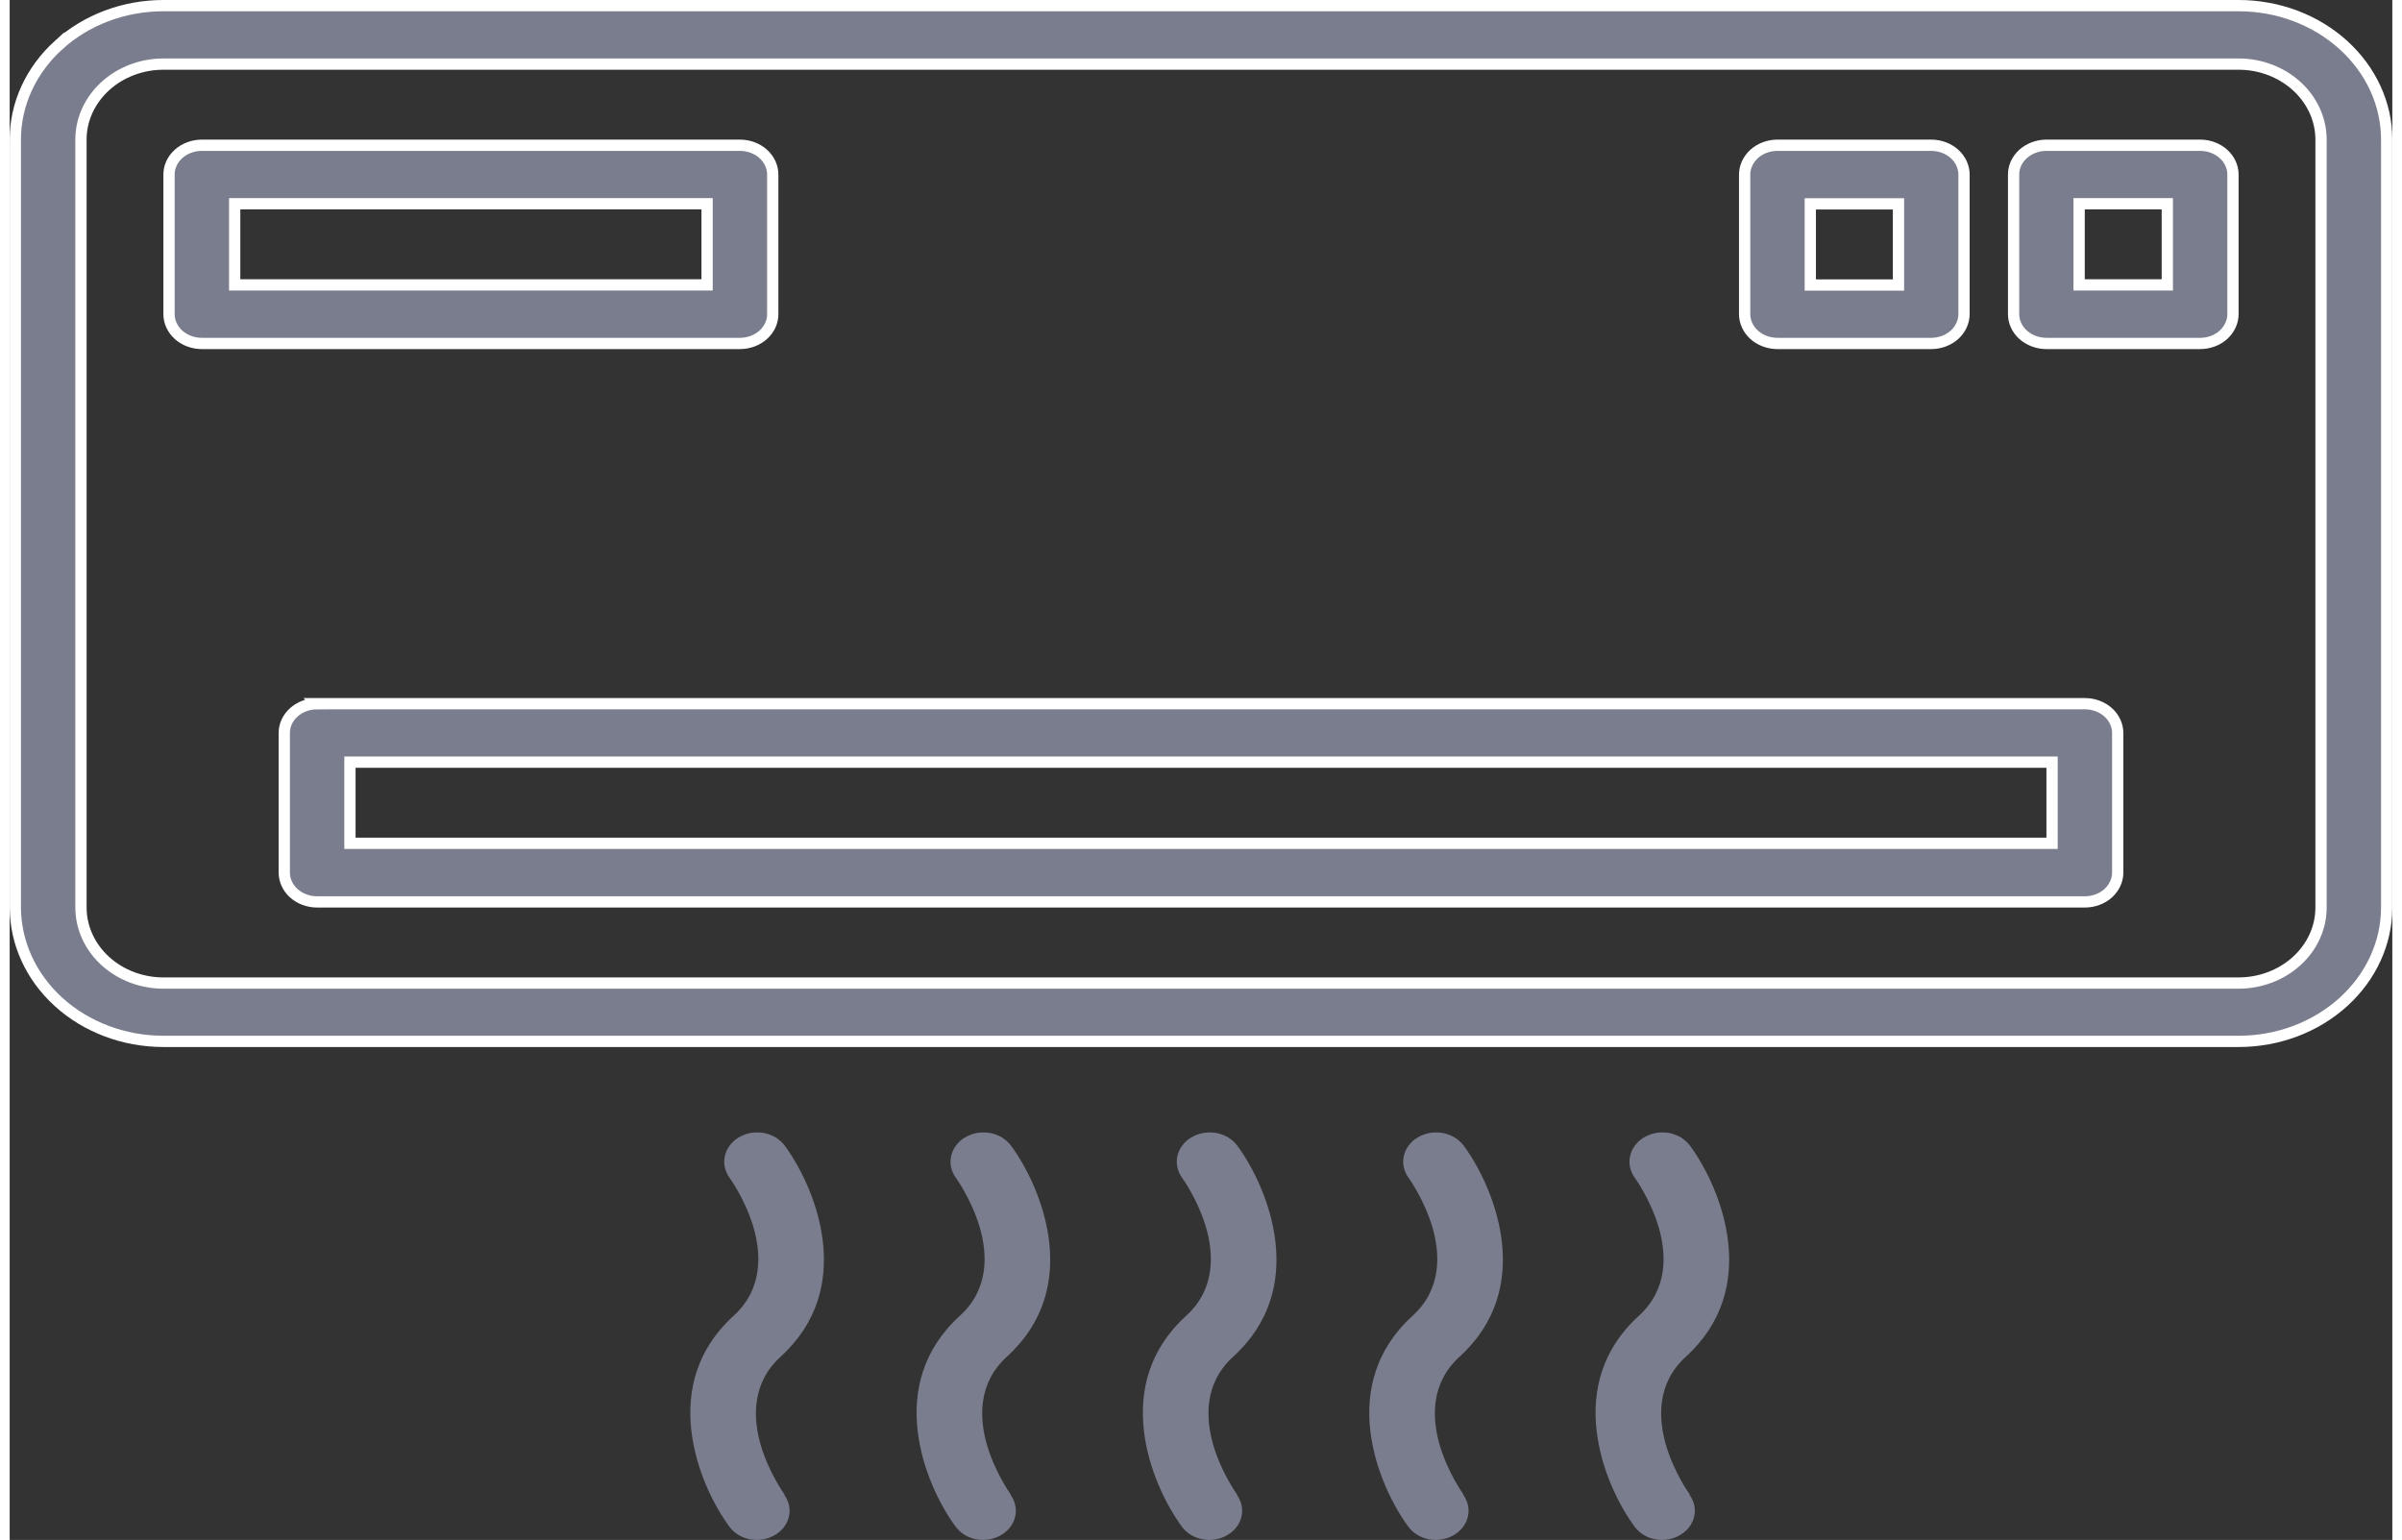 <?xml version="1.0" encoding="UTF-8"?>
<svg id="Layer_1" data-name="Layer 1" width="170" height="109" xmlns="http://www.w3.org/2000/svg" viewBox="0 0 169.11 109.31">
  <rect x="0" y="0" width="169.11" height="109.31" fill="#333333" stroke="none"/>
  <defs>
    <style>
      .cls-1 {
        stroke-width: 0px;
      }

      .cls-1, .cls-2 {
        fill: #7a7d8d;
      }

      .cls-2 {
        stroke: #fff;
        stroke-width: .8px;
      }
    </style>
  </defs>
  <path class="cls-2" d="m164.05,64.42h0V9.91h0c0-1.43-.63-2.8-1.73-3.8-1.1-1-2.58-1.56-4.12-1.56H10.91c-1.54,0-3.02.56-4.12,1.56-1.1,1-1.73,2.36-1.73,3.8h0v54.51h0c0,1.43.63,2.8,1.73,3.8,1.1,1,2.58,1.56,4.12,1.56h147.29c1.54,0,3.02-.56,4.12-1.56,1.1-1,1.73-2.36,1.73-3.8ZM3.47,3.2C5.44,1.41,8.11.4,10.91.4h147.29c2.8,0,5.47,1.01,7.44,2.8,1.97,1.79,3.07,4.2,3.07,6.71v54.5c0,2.51-1.1,4.92-3.07,6.71-1.97,1.79-4.64,2.8-7.44,2.8H10.91c-2.8,0-5.47-1.01-7.44-2.8-1.97-1.79-3.06-4.2-3.07-6.71V9.91c0-2.51,1.1-4.92,3.07-6.71Z"/>
  <path class="cls-2" d="m144.56,59.86h.4v-5.76H24.15v5.76h120.41Zm-122.74-9.91h125.47c.63,0,1.23.23,1.66.62.43.39.67.92.67,1.46v9.91c0,.54-.24,1.06-.67,1.46-.43.39-1.03.62-1.66.62H21.82c-.63,0-1.23-.23-1.66-.62-.43-.39-.67-.92-.67-1.46v-9.91c0-.54.23-1.06.67-1.46.43-.39,1.03-.62,1.66-.62Z"/>
  <path class="cls-2" d="m49.1,20.22h.4v-5.76H15.97v5.76h33.13Zm5.06-7.83v9.91c0,.54-.23,1.06-.67,1.46-.43.39-1.03.62-1.66.62H13.64c-.63,0-1.23-.23-1.66-.62-.43-.39-.67-.92-.67-1.46v-9.91c0-.54.23-1.06.67-1.46.43-.39,1.03-.62,1.66-.62h38.19c.63,0,1.23.23,1.66.62.43.39.67.92.67,1.46Z"/>
  <path class="cls-1" d="m119.23,106.11c.33.46.45,1.01.33,1.53-.12.53-.46,1-.98,1.31-.51.31-1.15.43-1.76.32-.61-.11-1.14-.43-1.48-.89-1.13-1.53-2.4-4.08-2.71-6.85-.31-2.75.33-5.7,3-8.13h0c2.08-1.89,1.97-4.39,1.4-6.32-.58-1.94-1.65-3.43-1.68-3.47h0c-.17-.23-.28-.48-.34-.75-.06-.26-.06-.53,0-.8.06-.26.17-.52.34-.74.17-.23.38-.43.64-.58.26-.15.54-.26.85-.32.31-.05.62-.05.93,0,.31.06.59.17.85.32.25.16.47.36.64.58h0c1.13,1.54,2.4,4.09,2.71,6.85.31,2.75-.33,5.7-3,8.13h0c-2.08,1.89-1.97,4.39-1.4,6.32.58,1.94,1.65,3.43,1.68,3.47"/>
  <path class="cls-1" d="m103.17,106.11c.33.46.45,1.01.33,1.53-.12.53-.46,1-.98,1.31-.51.31-1.15.43-1.76.32-.61-.11-1.14-.43-1.48-.89-1.13-1.53-2.4-4.08-2.71-6.85-.31-2.75.33-5.7,3-8.13h0c2.08-1.89,1.97-4.39,1.4-6.32-.58-1.94-1.65-3.43-1.68-3.47h0c-.17-.23-.28-.48-.34-.75-.06-.26-.06-.53,0-.8.06-.26.17-.52.34-.74.17-.23.38-.43.64-.58.26-.15.54-.26.85-.32.31-.05.62-.05.93,0,.31.06.59.17.85.32.25.16.47.36.64.58h0c1.13,1.54,2.4,4.09,2.71,6.85.31,2.75-.33,5.7-3,8.13h0c-2.08,1.89-1.97,4.39-1.4,6.32.58,1.94,1.65,3.43,1.68,3.47"/>
  <path class="cls-1" d="m87.1,106.11c.33.46.45,1.01.33,1.53-.12.53-.46,1-.98,1.31-.51.31-1.15.43-1.76.32-.61-.11-1.14-.43-1.48-.89-1.13-1.53-2.4-4.08-2.71-6.85-.31-2.75.33-5.7,3-8.13h0c2.08-1.89,1.97-4.39,1.4-6.32-.58-1.94-1.65-3.43-1.68-3.47h0c-.17-.23-.28-.48-.34-.75-.06-.26-.06-.53,0-.8.06-.26.17-.52.34-.74.17-.23.38-.43.64-.58.26-.15.54-.26.85-.32.31-.05.62-.05.93,0,.31.06.59.17.85.32.25.16.47.36.64.58h0c1.13,1.54,2.4,4.09,2.71,6.85.31,2.75-.33,5.7-3,8.13h0c-2.08,1.89-1.97,4.39-1.4,6.32.58,1.94,1.65,3.43,1.68,3.47"/>
  <path class="cls-1" d="m71.04,106.11c.33.46.45,1.01.33,1.53-.12.53-.46,1-.98,1.31-.51.31-1.15.43-1.76.32-.61-.11-1.14-.43-1.48-.89-1.13-1.53-2.4-4.08-2.71-6.85-.31-2.75.33-5.7,3-8.13h0c2.08-1.89,1.97-4.39,1.4-6.32-.58-1.94-1.65-3.43-1.68-3.47h0c-.17-.23-.28-.48-.34-.75-.06-.26-.06-.53,0-.8.06-.26.17-.52.34-.74.17-.23.38-.43.64-.58.26-.15.54-.26.85-.32.31-.05.62-.05.93,0,.31.06.59.17.85.32.25.16.47.36.64.58h0c1.13,1.54,2.4,4.09,2.71,6.85.31,2.75-.33,5.7-3,8.13h0c-2.08,1.89-1.97,4.39-1.4,6.32.58,1.94,1.65,3.43,1.68,3.47"/>
  <path class="cls-1" d="m54.98,106.11c.33.46.45,1.01.33,1.53-.12.53-.46,1-.98,1.31-.51.31-1.15.43-1.76.32-.61-.11-1.14-.43-1.48-.89-1.13-1.53-2.4-4.08-2.71-6.85-.31-2.75.33-5.7,3-8.13h0c2.08-1.89,1.97-4.39,1.4-6.32-.58-1.94-1.65-3.43-1.68-3.47h0c-.17-.23-.28-.48-.34-.75-.06-.26-.06-.53,0-.8.06-.26.17-.52.34-.74.17-.23.38-.43.64-.58.26-.15.54-.26.85-.32.31-.05.62-.05.93,0,.31.06.59.17.85.32.25.16.47.36.64.58h0c1.13,1.54,2.4,4.09,2.71,6.85.31,2.75-.33,5.7-3,8.13h0c-2.08,1.89-1.97,4.39-1.4,6.32.58,1.94,1.65,3.43,1.68,3.47"/>
  <path class="cls-2" d="m152.74,20.22h.4v-5.76h-6.26v5.76h5.85Zm-8.18-9.91h10.91c.63,0,1.23.23,1.66.62.43.39.67.92.67,1.46v9.91c0,.54-.24,1.06-.67,1.46-.43.39-1.03.62-1.66.62h-10.91c-.63,0-1.22-.23-1.66-.62-.43-.39-.67-.92-.67-1.46v-9.91c0-.54.23-1.06.67-1.46.44-.39,1.03-.62,1.66-.62Z"/>
  <path class="cls-2" d="m128.2,14.47h-.4v5.76h6.26v-5.76h-5.85Zm8.18,9.91h-10.91c-.63,0-1.23-.23-1.66-.62-.43-.39-.67-.92-.67-1.46v-9.91c0-.54.24-1.06.67-1.46.43-.39,1.03-.62,1.66-.62h10.91c.63,0,1.23.23,1.66.62.43.39.67.92.67,1.46v9.91c0,.54-.24,1.06-.67,1.46-.43.39-1.03.62-1.66.62Z"/>
</svg>